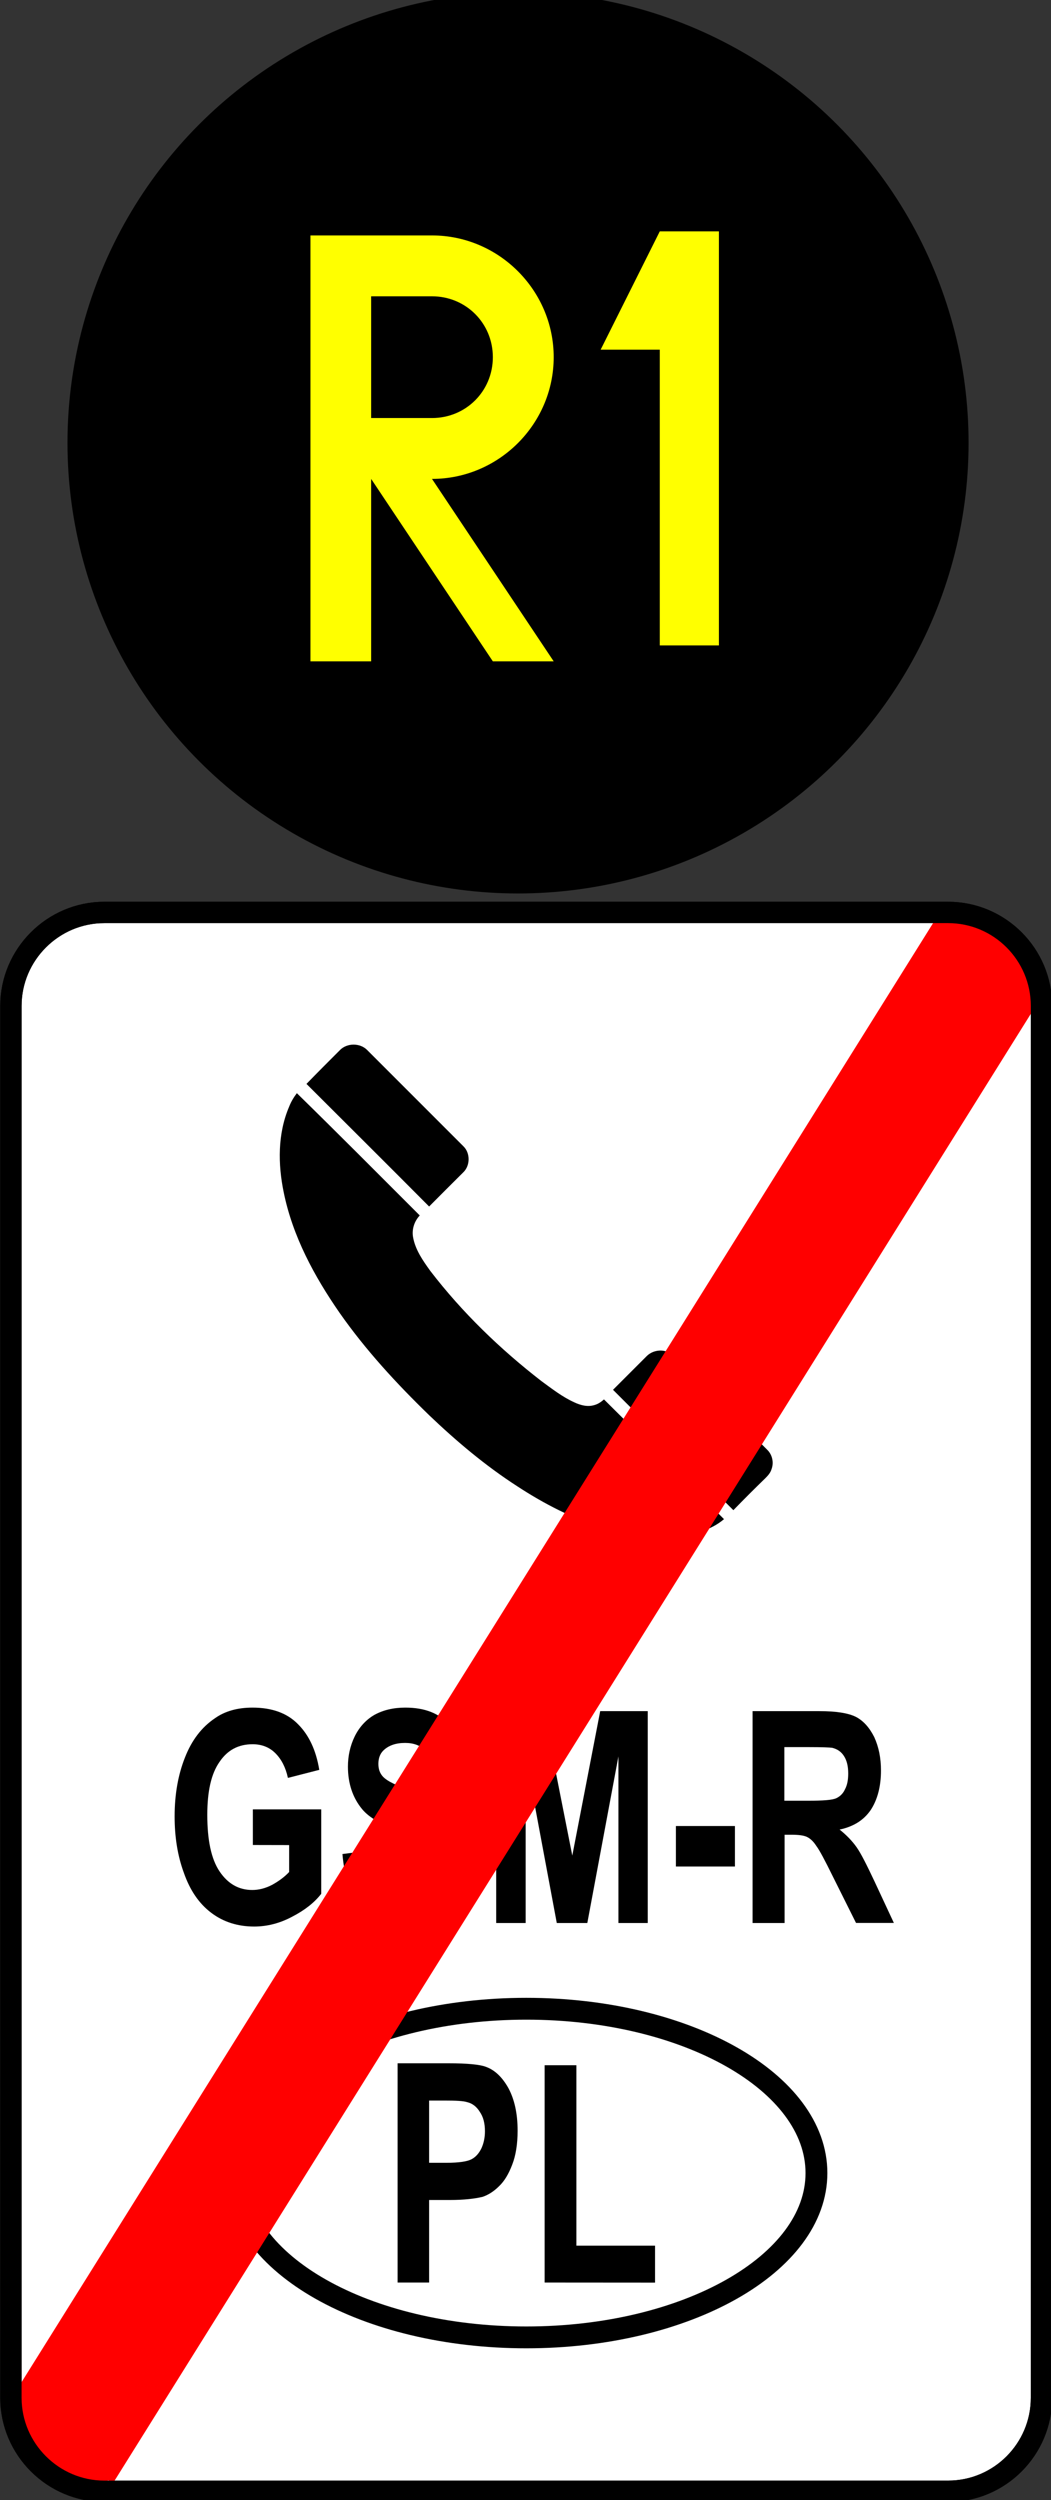 <?xml version="1.0" encoding="UTF-8" standalone="no"?>
<svg
   width="12.802"
   height="30.444"
   viewBox="0 0 12.802 30.444"
   version="1.1"
   id="svg19"
   xmlns="http://www.w3.org/2000/svg"
   xmlns:svg="http://www.w3.org/2000/svg">
  <rect x="0" y="0" width="12.802" height="30.444" fill="#333333" stroke="none"/>
  <defs
     id="defs19" />
  <path
     fill-rule="nonzero"
     fill="#ffffff"
     fill-opacity="1"
     stroke-width="0.26"
     stroke-linecap="butt"
     stroke-linejoin="round"
     stroke="#000000"
     stroke-opacity="1"
     stroke-miterlimit="4"
     d="m 1.271,11.111 h 10.277 c 0.629,0 1.138,0.512 1.138,1.138 v 16.95 c 0,0.625 -0.508,1.138 -1.138,1.138 H 1.271 c -0.625,0 -1.138,-0.512 -1.138,-1.138 v -16.95 c 0,-0.625 0.512,-1.138 1.138,-1.138 z m 0,0"
     id="path1" />
  <path
     fill="none"
     stroke-width="0.002"
     stroke-linecap="butt"
     stroke-linejoin="miter"
     stroke="#ffffff"
     stroke-opacity="1"
     stroke-miterlimit="10"
     d="m 3.522,13.476 c 0.023,-0.059 0.055,-0.113 0.094,-0.164 0.504,0.493 1.001,0.993 1.497,1.489 -0.066,0.07 -0.098,0.168 -0.082,0.262 0.027,0.156 0.121,0.289 0.211,0.414 0.387,0.504 0.848,0.95 1.353,1.341 0.129,0.094 0.254,0.192 0.399,0.258 0.074,0.035 0.16,0.059 0.242,0.035 0.047,-0.012 0.086,-0.039 0.121,-0.07 0.489,0.485 0.973,0.969 1.462,1.458 C 8.659,18.636 8.444,18.687 8.241,18.711 7.943,18.742 7.642,18.695 7.357,18.609 6.982,18.495 6.626,18.312 6.298,18.097 5.911,17.847 5.559,17.549 5.227,17.233 4.828,16.846 4.453,16.439 4.136,15.986 3.827,15.54 3.565,15.055 3.456,14.52 3.385,14.176 3.381,13.805 3.522,13.476 Z m 0,0"
     id="path2" />
  <path
     fill-rule="nonzero"
     fill="#000000"
     fill-opacity="1"
     d="m 3.522,13.476 c 0.023,-0.059 0.055,-0.113 0.094,-0.164 0.504,0.493 1.001,0.993 1.497,1.489 -0.066,0.07 -0.098,0.168 -0.082,0.262 0.027,0.156 0.121,0.289 0.211,0.414 0.387,0.504 0.848,0.95 1.353,1.341 0.129,0.094 0.254,0.192 0.399,0.258 0.074,0.035 0.16,0.059 0.242,0.035 0.047,-0.012 0.086,-0.039 0.121,-0.07 0.489,0.485 0.973,0.969 1.462,1.458 C 8.659,18.636 8.444,18.687 8.241,18.711 7.943,18.742 7.642,18.695 7.357,18.609 6.982,18.496 6.626,18.312 6.298,18.097 5.911,17.847 5.559,17.55 5.227,17.233 4.828,16.846 4.453,16.439 4.136,15.986 3.827,15.54 3.565,15.055 3.456,14.52 3.385,14.176 3.381,13.805 3.522,13.476 Z m 0,0"
     id="path3"
     style="stroke-width:1.001" />
  <path
     fill="none"
     stroke-width="0.002"
     stroke-linecap="butt"
     stroke-linejoin="miter"
     stroke="#ffffff"
     stroke-opacity="1"
     stroke-miterlimit="10"
     d="m 3.733,13.199 c 0.137,-0.141 0.274,-0.278 0.41,-0.414 0.086,-0.086 0.242,-0.086 0.328,0 0.391,0.391 0.782,0.782 1.173,1.173 0.086,0.082 0.086,0.238 -0.004,0.321 C 5.504,14.414 5.363,14.555 5.227,14.692 4.73,14.192 4.23,13.695 3.733,13.199 Z m 0,0"
     id="path4" />
  <path
     fill-rule="nonzero"
     fill="rgb(10.196%, 10.196%, 10.196%)"
     fill-opacity="1"
     d="m 3.733,13.199 c 0.137,-0.141 0.274,-0.278 0.41,-0.414 0.086,-0.086 0.242,-0.086 0.328,0 0.391,0.391 0.782,0.782 1.173,1.173 0.086,0.082 0.086,0.238 -0.004,0.321 C 5.504,14.414 5.363,14.555 5.227,14.692 4.73,14.192 4.23,13.695 3.733,13.199 Z m 0,0"
     id="path5"
     style="fill:#000000;stroke-width:1.001" />
  <path
     fill="none"
     stroke-width="0.002"
     stroke-linecap="butt"
     stroke-linejoin="miter"
     stroke="#ffffff"
     stroke-opacity="1"
     stroke-miterlimit="10"
     d="m 7.467,16.924 c 0.137,-0.137 0.274,-0.274 0.41,-0.41 0.066,-0.066 0.172,-0.086 0.254,-0.051 0.051,0.02 0.086,0.059 0.121,0.098 0.364,0.364 0.727,0.727 1.091,1.091 0.063,0.059 0.086,0.156 0.055,0.238 -0.012,0.043 -0.043,0.078 -0.074,0.109 C 9.19,18.128 9.061,18.257 8.932,18.39 8.444,17.901 7.955,17.413 7.467,16.924 Z m 0,0"
     id="path6" />
  <path
     fill-rule="nonzero"
     fill="#000000"
     fill-opacity="1"
     d="m 7.467,16.924 c 0.137,-0.137 0.274,-0.274 0.41,-0.41 0.066,-0.066 0.172,-0.086 0.254,-0.051 0.051,0.02 0.086,0.059 0.121,0.098 0.364,0.364 0.727,0.727 1.091,1.091 0.063,0.059 0.086,0.156 0.055,0.238 -0.012,0.043 -0.043,0.078 -0.074,0.109 -0.133,0.129 -0.262,0.258 -0.391,0.391 C 8.444,17.901 7.955,17.413 7.467,16.924 Z m 0,0"
     id="path7"
     style="stroke-width:1.001" />
  <path
     fill-rule="nonzero"
     fill="#000000"
     fill-opacity="1"
     d="m 3.08,22.467 v -0.434 h 0.833 v 1.028 c -0.082,0.106 -0.199,0.199 -0.352,0.278 -0.152,0.082 -0.309,0.121 -0.465,0.121 -0.199,0 -0.375,-0.055 -0.524,-0.168 -0.149,-0.113 -0.258,-0.274 -0.332,-0.485 -0.078,-0.211 -0.113,-0.442 -0.113,-0.688 0,-0.27 0.043,-0.508 0.125,-0.715 0.082,-0.211 0.203,-0.371 0.367,-0.481 0.121,-0.086 0.274,-0.129 0.457,-0.129 0.235,0 0.422,0.066 0.555,0.203 0.133,0.133 0.219,0.317 0.258,0.555 L 3.507,21.65 C 3.479,21.521 3.428,21.423 3.354,21.349 3.28,21.275 3.186,21.24 3.077,21.24 c -0.172,0 -0.305,0.07 -0.403,0.215 -0.102,0.145 -0.149,0.36 -0.149,0.645 0,0.305 0.047,0.536 0.149,0.688 0.102,0.152 0.235,0.227 0.399,0.227 0.078,0 0.16,-0.02 0.242,-0.063 0.078,-0.043 0.149,-0.094 0.207,-0.156 v -0.328 z m 0,0"
     id="path8"
     style="stroke-width:1.001" />
  <path
     fill-rule="nonzero"
     fill="#000000"
     fill-opacity="1"
     d="m 4.171,22.577 0.375,-0.047 c 0.02,0.168 0.066,0.293 0.137,0.375 0.066,0.078 0.16,0.117 0.278,0.117 0.125,0 0.219,-0.035 0.281,-0.106 0.063,-0.07 0.094,-0.152 0.094,-0.25 0,-0.059 -0.012,-0.113 -0.039,-0.152 -0.027,-0.043 -0.074,-0.082 -0.137,-0.113 -0.047,-0.02 -0.149,-0.059 -0.309,-0.113 C 4.644,22.217 4.499,22.135 4.413,22.033 4.296,21.893 4.238,21.717 4.238,21.513 c 0,-0.129 0.027,-0.254 0.082,-0.367 0.055,-0.113 0.137,-0.203 0.238,-0.262 0.106,-0.059 0.231,-0.09 0.379,-0.09 0.238,0 0.418,0.07 0.539,0.215 0.121,0.141 0.184,0.328 0.192,0.567 L 5.281,21.599 C 5.266,21.466 5.23,21.369 5.176,21.314 c -0.055,-0.059 -0.137,-0.09 -0.242,-0.09 -0.113,0 -0.203,0.031 -0.266,0.094 -0.039,0.039 -0.059,0.094 -0.059,0.16 0,0.063 0.016,0.113 0.055,0.156 0.051,0.055 0.168,0.113 0.356,0.172 0.188,0.063 0.324,0.121 0.414,0.188 0.09,0.063 0.16,0.149 0.211,0.262 0.051,0.109 0.078,0.246 0.078,0.41 0,0.149 -0.031,0.285 -0.09,0.414 -0.063,0.129 -0.149,0.227 -0.258,0.289 -0.113,0.063 -0.25,0.094 -0.418,0.094 -0.242,0 -0.426,-0.078 -0.555,-0.227 -0.129,-0.152 -0.207,-0.371 -0.231,-0.661 z m 0,0"
     id="path9"
     style="stroke-width:1.001" />
  <path
     fill-rule="nonzero"
     fill="#000000"
     fill-opacity="1"
     d="m 6.044,23.417 v -2.58 h 0.579 l 0.348,1.759 0.34,-1.759 h 0.579 v 2.58 H 7.533 v -2.029 l -0.379,2.029 H 6.782 L 6.403,21.388 v 2.029 z m 0,0"
     id="path10"
     style="stroke-width:1.001" />
  <path
     fill-rule="nonzero"
     fill="#000000"
     fill-opacity="1"
     d="m 8.233,22.729 v -0.493 h 0.719 v 0.493 z m 0,0"
     id="path11"
     style="stroke-width:1.001" />
  <path
     fill-rule="nonzero"
     fill="#000000"
     fill-opacity="1"
     d="m 9.167,23.417 v -2.58 h 0.813 c 0.203,0 0.352,0.023 0.446,0.07 0.09,0.047 0.164,0.129 0.223,0.246 0.055,0.121 0.082,0.254 0.082,0.407 0,0.195 -0.043,0.356 -0.125,0.481 -0.086,0.125 -0.211,0.203 -0.379,0.238 0.082,0.066 0.152,0.137 0.207,0.215 0.055,0.078 0.125,0.219 0.219,0.418 l 0.235,0.504 h -0.461 l -0.281,-0.563 c -0.098,-0.199 -0.164,-0.324 -0.203,-0.375 -0.035,-0.055 -0.074,-0.09 -0.113,-0.109 -0.043,-0.02 -0.106,-0.027 -0.195,-0.027 h -0.078 v 1.075 z m 0.387,-1.489 h 0.285 c 0.184,0 0.301,-0.008 0.348,-0.031 0.043,-0.02 0.082,-0.055 0.106,-0.109 0.027,-0.051 0.039,-0.113 0.039,-0.192 0,-0.086 -0.016,-0.156 -0.051,-0.211 -0.035,-0.055 -0.082,-0.086 -0.145,-0.102 -0.031,-0.004 -0.125,-0.008 -0.281,-0.008 H 9.554 Z m 0,0"
     id="path12"
     style="stroke-width:1.001" />
  <path
     fill-rule="nonzero"
     fill="#000000"
     fill-opacity="1"
     d="m 4.843,27.795 v -2.67 h 0.618 c 0.235,0 0.387,0.016 0.457,0.043 0.109,0.039 0.199,0.125 0.274,0.258 0.074,0.137 0.113,0.309 0.113,0.52 0,0.164 -0.023,0.305 -0.066,0.414 -0.043,0.113 -0.094,0.199 -0.16,0.262 -0.066,0.066 -0.133,0.106 -0.199,0.129 -0.094,0.023 -0.227,0.039 -0.403,0.039 H 5.227 v 1.005 z M 5.227,25.579 v 0.758 h 0.211 c 0.152,0 0.254,-0.016 0.305,-0.043 0.051,-0.027 0.09,-0.07 0.121,-0.133 0.027,-0.059 0.043,-0.129 0.043,-0.207 0,-0.098 -0.02,-0.176 -0.063,-0.238 -0.039,-0.063 -0.09,-0.102 -0.152,-0.117 -0.047,-0.016 -0.141,-0.02 -0.278,-0.02 z m 0,0"
     id="path13"
     style="stroke-width:1.001" />
  <path
     fill-rule="nonzero"
     fill="#000000"
     fill-opacity="1"
     d="M 6.634,27.795 V 25.149 H 7.021 v 2.197 h 0.958 v 0.45 z m 0,0"
     id="path14"
     style="stroke-width:1.001" />
  <path
     fill="none"
     stroke-width="0.266"
     stroke-linecap="butt"
     stroke-linejoin="round"
     stroke="#000000"
     stroke-opacity="1"
     stroke-miterlimit="4"
     d="m 9.945,26.462 c 0,1.106 -1.583,2.001 -3.534,2.001 -1.955,0 -3.538,-0.895 -3.538,-2.001 0,-1.106 1.583,-2.001 3.538,-2.001 1.951,0 3.534,0.895 3.534,2.001 z m 0,0"
     id="path15" />
  <path
     fill-rule="nonzero"
     fill="#ff0000"
     fill-opacity="1"
     d="m 11.407,11.178 1.349,0.844 c 0,0 0,0.004 0,0.004 L 1.376,30.239 0.024,29.394 c 0,0 0,0 0,-0.004 L 11.403,11.181 c 0,-0.004 0.004,-0.004 0.004,-0.004 z m 0,0"
     id="path16"
     style="stroke-width:1.001" />
  <path
     fill-rule="nonzero"
     fill="#ff0000"
     fill-opacity="1"
     d="m 0.411,29.351 1.036,0.641 c 0,0 0,0.004 0,0.004 l -0.231,0.364 -1.032,-0.641 c 0,-0.004 0,-0.004 0,-0.004 z m 0,0"
     id="path17"
     style="stroke-width:1.001" />
  <path
     fill-rule="nonzero"
     fill="#ff0000"
     fill-opacity="1"
     d="m 11.591,11.076 1.032,0.641 c 0.004,0 0.004,0.004 0.004,0.004 l -0.231,0.364 -1.032,-0.641 c -0.004,0 -0.004,-0.004 -0.004,-0.004 z m 0,0"
     id="path18"
     style="stroke-width:1.001" />
  <path
     fill="none"
     stroke-width="0.26"
     stroke-linecap="butt"
     stroke-linejoin="round"
     stroke="#000000"
     stroke-opacity="1"
     stroke-miterlimit="4"
     d="m 1.271,11.111 h 10.277 c 0.629,0 1.138,0.512 1.138,1.138 v 16.95 c 0,0.625 -0.508,1.138 -1.138,1.138 H 1.271 c -0.625,0 -1.138,-0.512 -1.138,-1.138 v -16.95 c 0,-0.625 0.512,-1.138 1.138,-1.138 z m 0,0"
     id="path19" />
  <g
     id="layer1"
     transform="matrix(0.686,0,0,0.686,-199.49,-200.408)">
    <circle
       style="fill:#000000;fill-opacity:1;stroke:none;stroke-width:2.016;stroke-linecap:square;stroke-miterlimit:5;stroke-dasharray:none"
       id="path2-0"
       cx="300"
       cy="300"
       r="8" />
    <g
       id="g5"
       transform="matrix(0.027,0,0,0.027,292.533,292)">
      <path
         id="path3-9"
         style="fill:#ffff00;stroke-linecap:square;stroke-miterlimit:5"
         d="M 140.046 159.967 L 140.046 280.022 L 140.046 320.04 L 140.046 420.033 L 140.046 439.989 L 179.958 439.989 L 179.958 420.033 L 179.958 320.04 L 259.995 439.989 L 300.013 439.989 L 219.976 320.04 C 263.922 320.04 300.013 283.949 300.013 240.004 C 300.013 196.058 263.922 159.967 219.976 159.967 L 140.046 159.967 z M 179.958 199.985 L 219.976 199.985 C 242.305 199.985 259.995 217.675 259.995 240.004 C 259.995 262.332 242.305 280.022 219.976 280.022 L 179.958 280.022 L 179.958 199.985 z " />
    </g>
    <g
       id="layer2"
       transform="matrix(0.021,0,0,0.021,293.067,294.987)"
       style="fill:#ffff00;fill-opacity:1">
      <path
         style="fill:#ffff00;fill-opacity:1;stroke:none;stroke-width:0.265px;stroke-linecap:butt;stroke-linejoin:miter;stroke-opacity:1"
         d="M 450,60 400,160 h 50 v 250 h 50 V 60 Z"
         id="path3-8" />
    </g>
  </g>
</svg>
